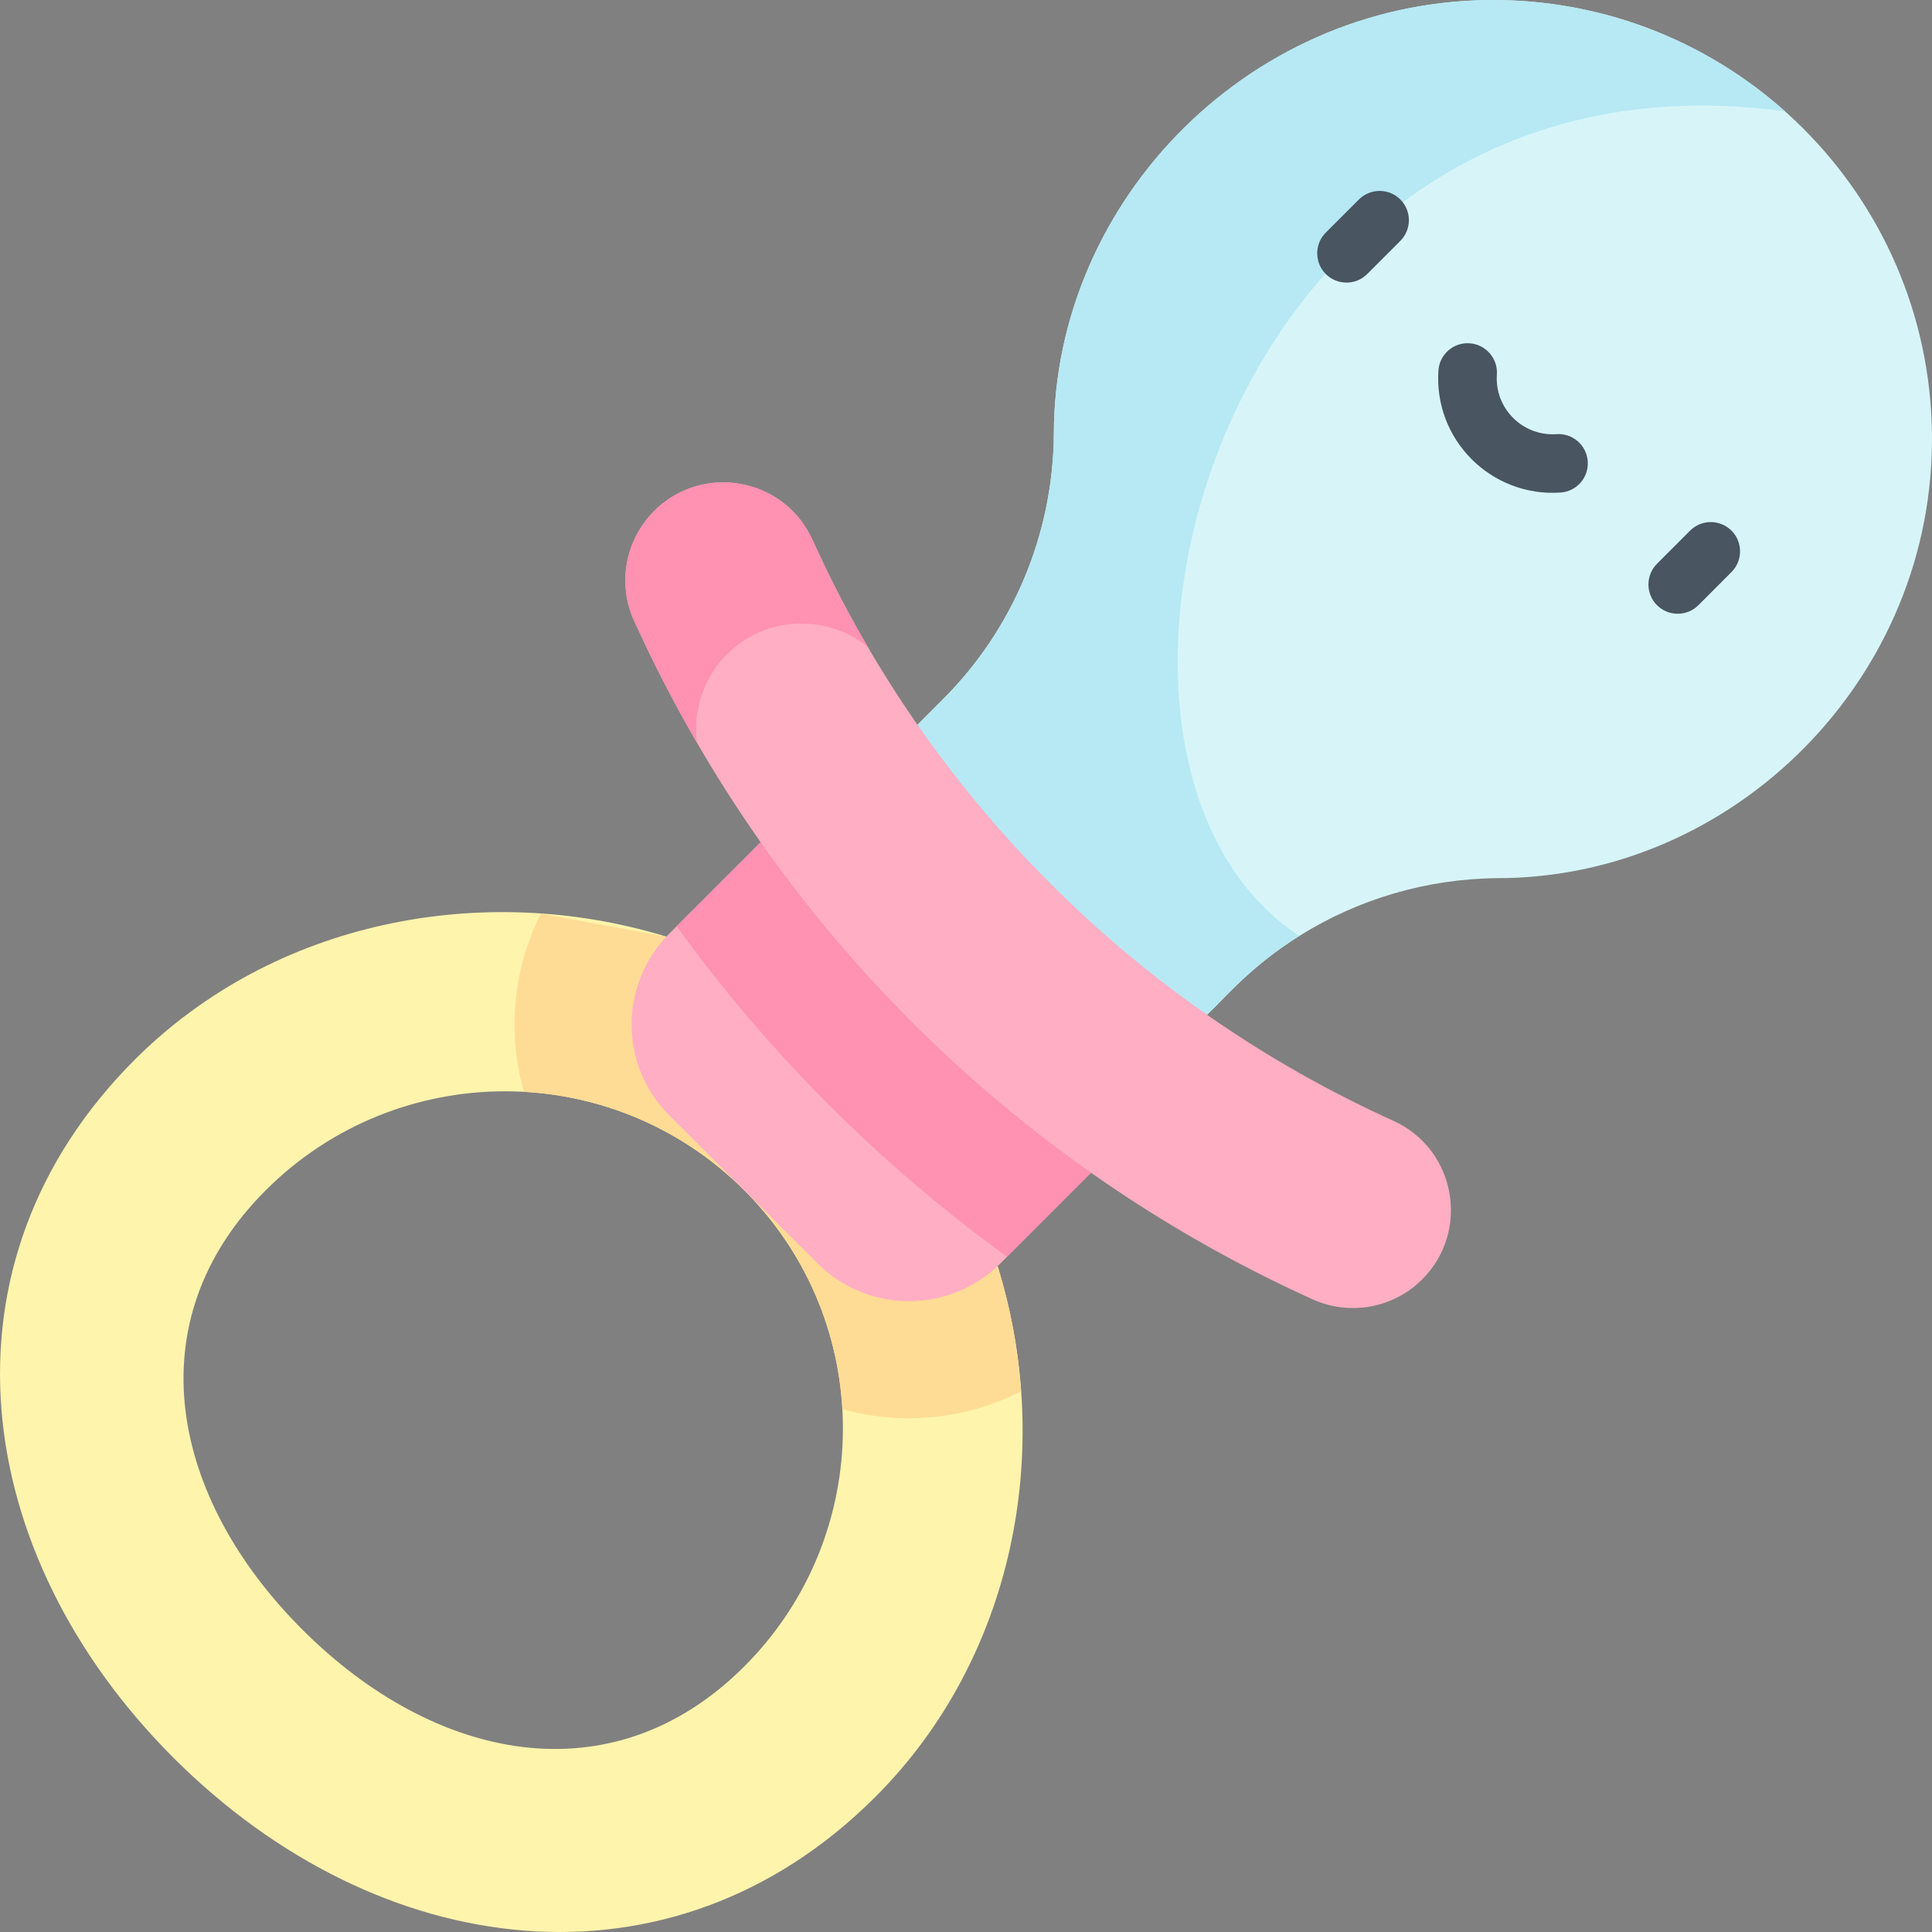 <svg width="32" height="32" viewBox="0 0 32 32" fill="none" xmlns="http://www.w3.org/2000/svg">
<rect x="0" y="0" width="32" height="32" fill="#808080" stroke="none"/>
<g clip-path="url(#clip0_17_2628)">
<path d="M16.527 20.983C16.07 20.527 11.044 15.521 11.037 15.514C8.006 14.584 4.545 15.245 2.239 17.545C-1.145 20.92 -0.501 25.748 2.883 29.124C6.268 32.499 11.11 33.143 14.494 29.767C16.787 27.48 17.47 24.028 16.527 20.983ZM12.323 27.606C10.137 29.786 7.201 29.178 5.015 26.998C2.829 24.818 2.22 21.89 4.406 19.71C6.591 17.531 10.137 17.53 12.323 19.71C14.512 21.894 14.503 25.431 12.323 27.606Z" fill="#FFF4AC"/>
<path d="M16.527 20.983C16.07 20.527 11.044 15.52 11.037 15.514L8.96 15.131C8.497 16.044 8.398 17.1 8.677 18.084C11.523 18.242 13.791 20.505 13.953 23.34C14.918 23.609 15.977 23.523 16.913 23.044C16.863 22.344 16.734 21.65 16.527 20.983Z" fill="#FFDC95"/>
<path d="M12.598 13.951C12.151 14.398 11.774 14.775 11.088 15.461C10.253 16.296 10.252 17.645 11.088 18.477C11.861 19.249 12.279 19.666 13.543 20.927C14.362 21.744 15.681 21.76 16.519 20.974C16.558 20.939 16.471 21.024 18.071 19.424C17.68 16.251 15.709 14.514 12.598 13.951Z" fill="#FFAEC3"/>
<path d="M13.524 20.908C13.524 20.908 13.525 20.909 13.525 20.909C13.523 20.907 13.524 20.908 13.524 20.908Z" fill="#FFAEC3"/>
<path d="M13.525 20.909C13.531 20.915 13.532 20.916 13.527 20.911C13.527 20.911 13.526 20.91 13.525 20.909Z" fill="#FFAEC3"/>
<path d="M13.543 20.927C13.544 20.928 13.544 20.928 13.543 20.927V20.927Z" fill="#FFAEC3"/>
<path d="M13.525 20.909C13.525 20.909 13.526 20.91 13.525 20.909V20.909Z" fill="#FFAEC3"/>
<path d="M13.524 20.908C13.523 20.907 13.523 20.907 13.524 20.908V20.908Z" fill="#FFAEC3"/>
<path d="M13.53 20.914C13.539 20.923 13.541 20.924 13.531 20.915C13.531 20.915 13.531 20.915 13.53 20.914Z" fill="#FFAEC3"/>
<path d="M13.543 20.927C13.54 20.924 13.544 20.928 13.543 20.927V20.927Z" fill="#FFAEC3"/>
<path d="M13.538 20.922C13.538 20.922 13.538 20.922 13.539 20.922C13.53 20.914 13.529 20.913 13.538 20.922Z" fill="#FFAEC3"/>
<path d="M13.542 20.926C13.541 20.925 13.541 20.925 13.54 20.924C13.537 20.921 13.539 20.922 13.542 20.926Z" fill="#FFAEC3"/>
<path d="M18.071 19.424C17.68 16.251 15.709 14.514 12.598 13.951L11.207 15.341C12.729 17.445 14.576 19.292 16.681 20.815C16.852 20.644 17.226 20.269 18.071 19.424Z" fill="#FF91B3"/>
<path d="M31.999 7.158C31.938 3.23 28.763 0.062 24.842 0.001C20.768 -0.062 17.455 3.284 17.455 7.2C17.439 8.878 16.759 10.441 15.624 11.576L15.196 12.005C14.994 13.716 15.352 14.747 16.151 15.547C16.956 16.355 18.629 17.163 19.991 16.808C20.296 16.524 20.701 16.016 21.521 15.502C22.496 14.891 23.63 14.556 24.799 14.545C28.726 14.545 32.062 11.222 31.999 7.158Z" fill="#D7F5F8"/>
<path d="M29.566 1.844C28.307 0.721 26.655 0.029 24.842 0.001C20.768 -0.062 17.455 3.284 17.455 7.2C17.439 8.878 16.759 10.441 15.624 11.576L15.196 12.005C14.618 12.638 15.386 14.77 16.151 15.547C16.979 16.389 19.103 17.383 19.991 16.808C20.296 16.524 20.701 16.016 21.521 15.502C17.051 12.575 20.143 0.56 29.566 1.844Z" fill="#B6E9F4"/>
<path d="M23.079 18.564C18.792 16.625 15.378 13.186 13.461 8.949C13.437 8.907 13.352 8.687 13.128 8.463C12.52 7.855 11.49 7.808 10.833 8.465C10.356 8.943 10.223 9.667 10.502 10.281C10.585 10.453 10.92 11.228 11.545 12.304C13.88 16.326 17.428 19.568 21.741 21.521C22.354 21.798 23.079 21.669 23.557 21.19C24.353 20.394 24.119 19.037 23.079 18.564Z" fill="#FFAEC3"/>
<path d="M11.873 11.032C12.481 10.215 13.626 10.108 14.373 10.714C13.448 9.13 13.523 8.858 13.128 8.463C12.52 7.855 11.49 7.808 10.833 8.465C10.356 8.943 10.223 9.667 10.502 10.281C10.585 10.453 10.92 11.228 11.545 12.304C11.486 11.863 11.597 11.405 11.873 11.032Z" fill="#FF91B3"/>
<path d="M21.959 4.539C21.77 4.349 21.77 4.042 21.959 3.853L22.508 3.304C22.698 3.115 23.005 3.115 23.194 3.304C23.383 3.493 23.383 3.8 23.194 3.99L22.645 4.539C22.456 4.728 22.149 4.728 21.959 4.539Z" fill="#495560"/>
<path d="M27.445 10.024C27.256 9.835 27.256 9.528 27.445 9.338L27.993 8.789C28.182 8.6 28.489 8.6 28.679 8.789C28.868 8.978 28.868 9.285 28.679 9.475L28.131 10.024C27.942 10.213 27.635 10.213 27.445 10.024Z" fill="#495560"/>
<path d="M23.825 6.136C23.843 5.869 24.075 5.667 24.342 5.686C24.609 5.704 24.811 5.936 24.793 6.203C24.754 6.766 25.221 7.229 25.781 7.191C26.047 7.172 26.28 7.374 26.298 7.641C26.317 7.908 26.115 8.14 25.848 8.158C24.703 8.237 23.746 7.287 23.825 6.136Z" fill="#495560"/>
</g>
<defs>
<clipPath id="clip0_17_2628">
<rect width="32" height="32" fill="white"/>
</clipPath>
</defs>
</svg>
